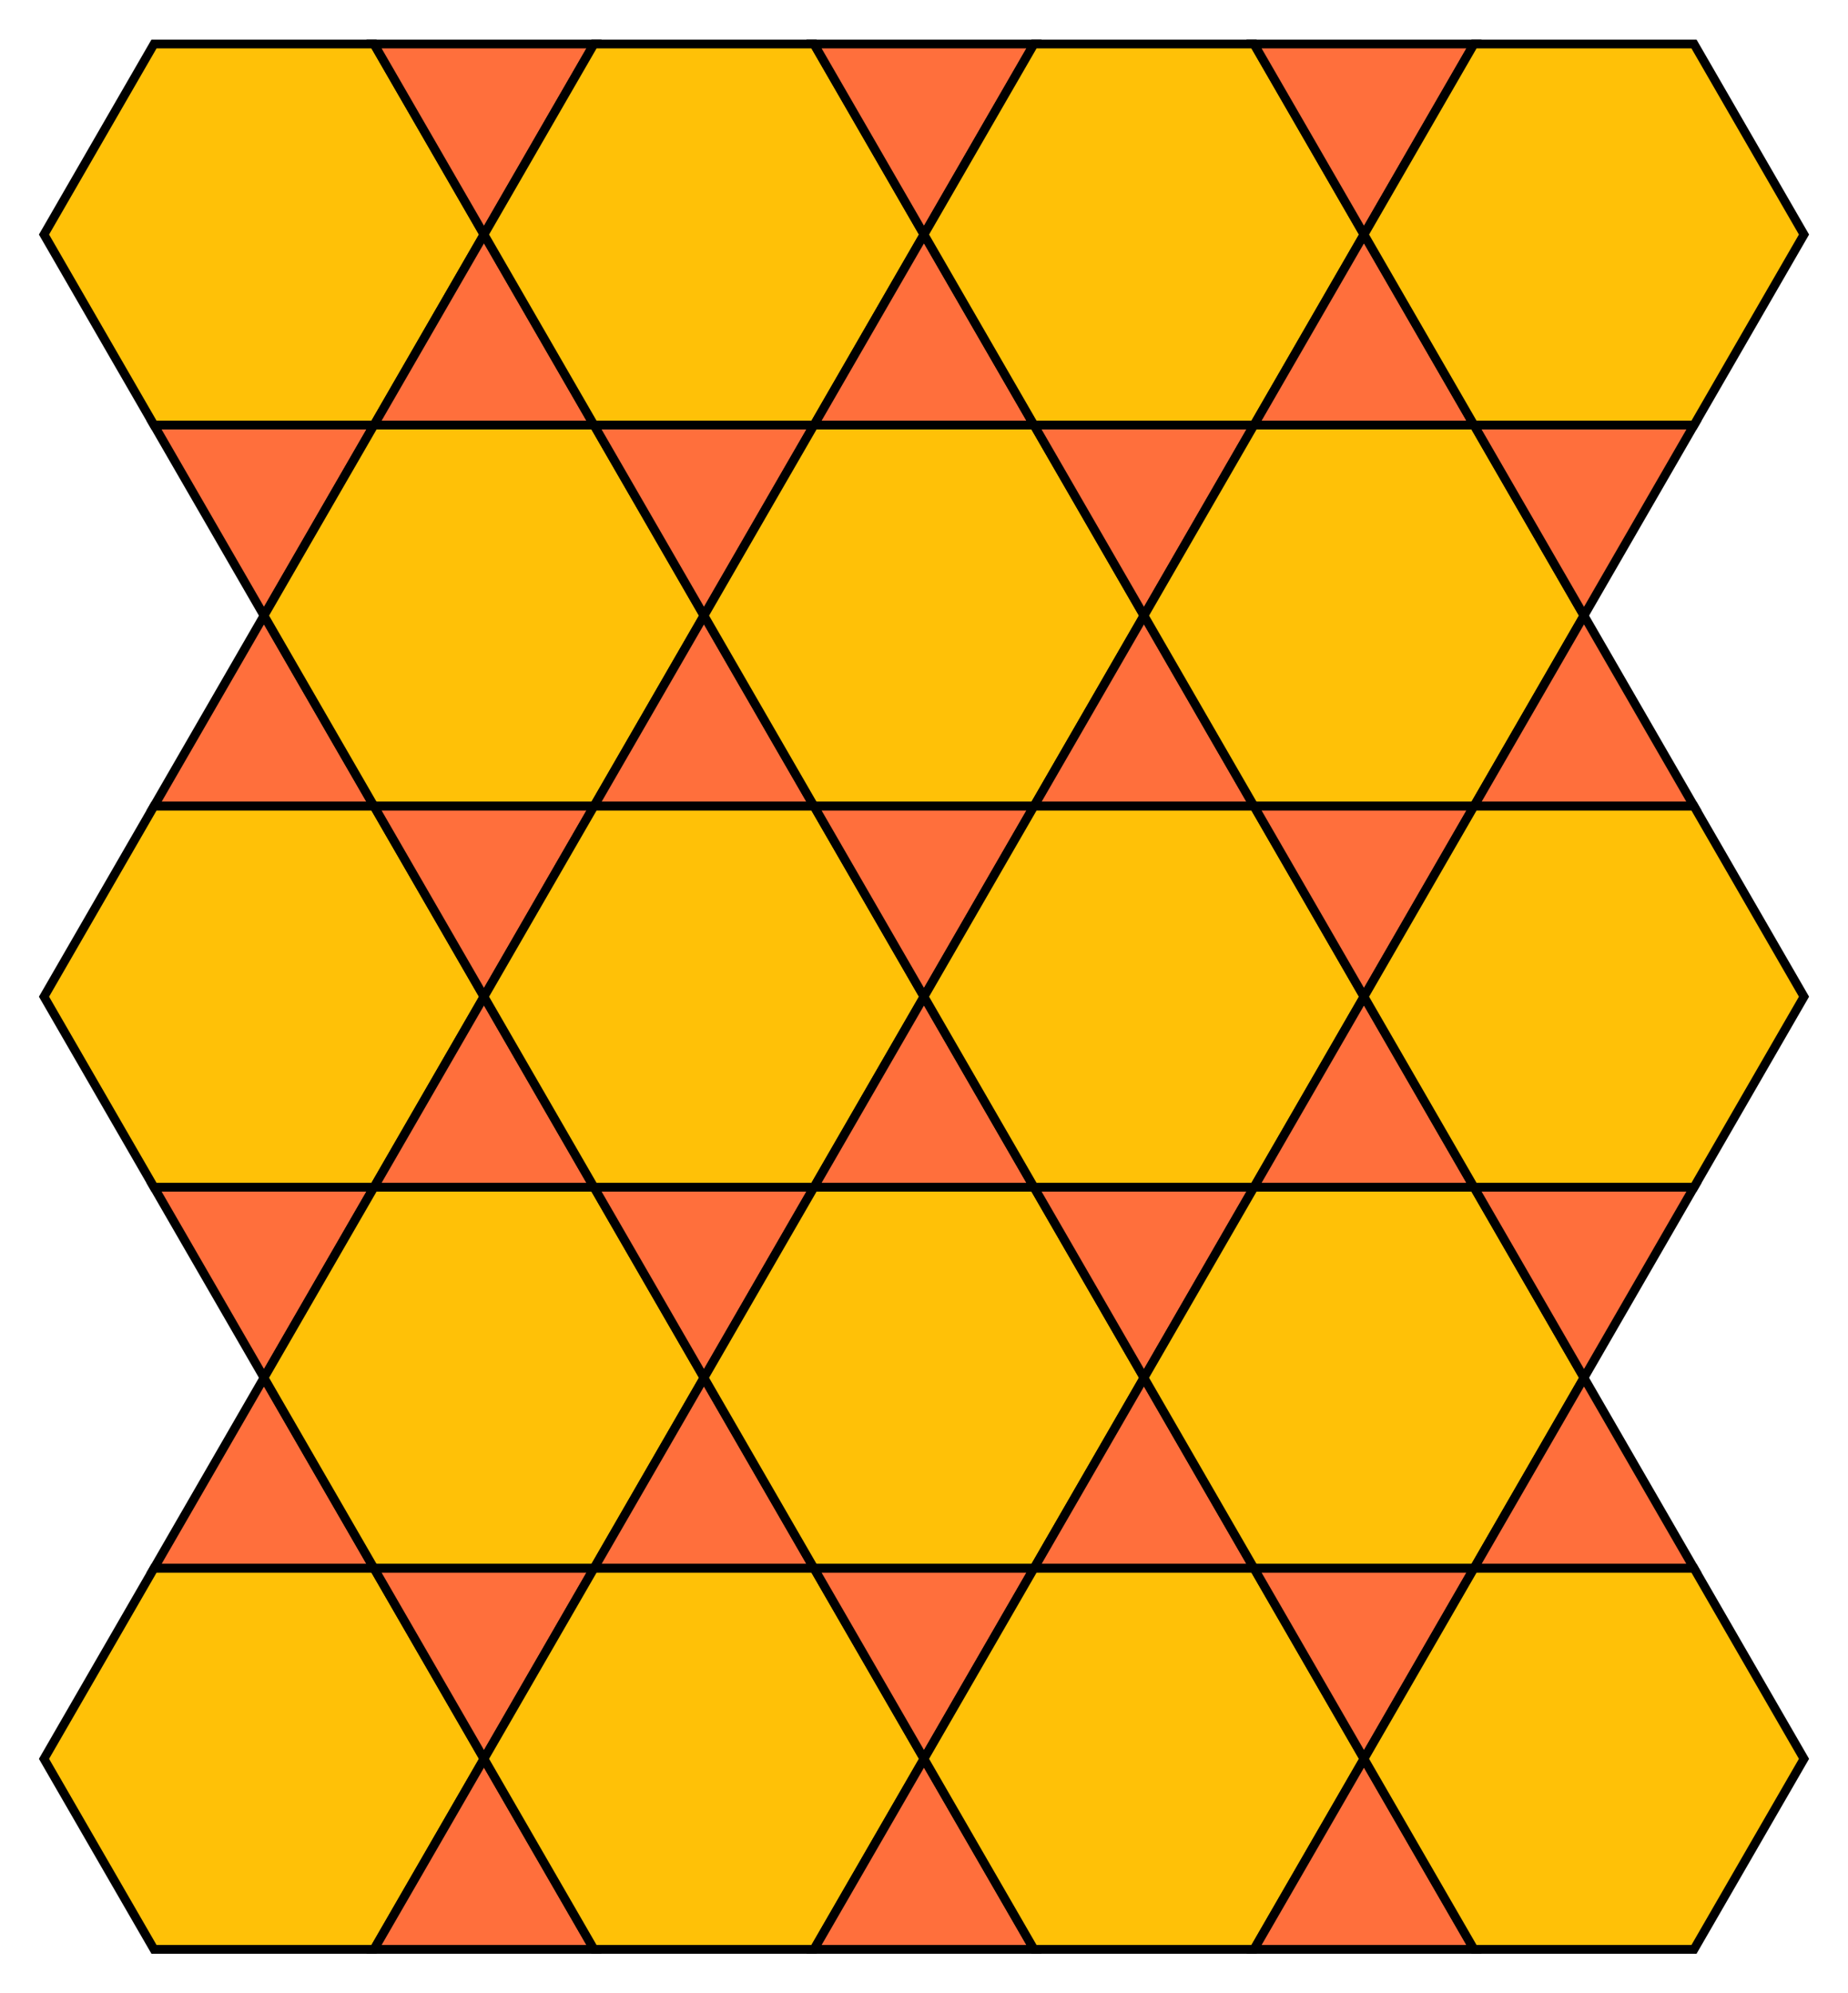 <?xml version="1.0" encoding="UTF-8" standalone="no"?>
<!DOCTYPE svg PUBLIC "-//W3C//DTD SVG 1.1//EN" "http://www.w3.org/Graphics/SVG/1.1/DTD/svg11.dtd">
<svg width="210.0" height="226.506" viewBox="0 0 210.0 226.506" xmlns="http://www.w3.org/2000/svg" xmlns:xlink="http://www.w3.org/1999/xlink">
    <polygon points="17.5,5 42.5,5 55.0,26.651 42.5,48.301 17.5,48.301 5.0,26.651" stroke="black" stroke-linecap="round" stroke-width="1" fill="#FFC107"/>
    <polygon points="42.5,5.0 67.5,5.0 55.0,26.651" stroke="black" stroke-linecap="round" stroke-width="1" fill="#FF6F3C"/>
    <polygon points="55.0,26.651 67.5,48.301 42.5,48.301" stroke="black" stroke-linecap="round" stroke-width="1" fill="#FF6F3C"/>
    <polygon points="67.5,5 92.5,5 105.0,26.651 92.5,48.301 67.5,48.301 55.0,26.651" stroke="black" stroke-linecap="round" stroke-width="1" fill="#FFC107"/>
    <polygon points="92.5,5.0 117.5,5.0 105.0,26.651" stroke="black" stroke-linecap="round" stroke-width="1" fill="#FF6F3C"/>
    <polygon points="105.0,26.651 117.5,48.301 92.5,48.301" stroke="black" stroke-linecap="round" stroke-width="1" fill="#FF6F3C"/>
    <polygon points="117.5,5 142.5,5 155.0,26.651 142.5,48.301 117.5,48.301 105.0,26.651" stroke="black" stroke-linecap="round" stroke-width="1" fill="#FFC107"/>
    <polygon points="142.5,5.0 167.5,5.0 155.0,26.651" stroke="black" stroke-linecap="round" stroke-width="1" fill="#FF6F3C"/>
    <polygon points="155.0,26.651 167.5,48.301 142.5,48.301" stroke="black" stroke-linecap="round" stroke-width="1" fill="#FF6F3C"/>
    <polygon points="167.5,5 192.5,5 205.0,26.651 192.5,48.301 167.5,48.301 155.0,26.651" stroke="black" stroke-linecap="round" stroke-width="1" fill="#FFC107"/>
    <polygon points="17.5,48.301 42.5,48.301 30.0,69.952" stroke="black" stroke-linecap="round" stroke-width="1" fill="#FF6F3C"/>
    <polygon points="30.0,69.952 42.5,91.603 17.5,91.603" stroke="black" stroke-linecap="round" stroke-width="1" fill="#FF6F3C"/>
    <polygon points="42.5,48.301 67.5,48.301 80.0,69.952 67.5,91.603 42.5,91.603 30.0,69.952" stroke="black" stroke-linecap="round" stroke-width="1" fill="#FFC107"/>
    <polygon points="67.5,48.301 92.5,48.301 80.0,69.952" stroke="black" stroke-linecap="round" stroke-width="1" fill="#FF6F3C"/>
    <polygon points="80.0,69.952 92.5,91.603 67.5,91.603" stroke="black" stroke-linecap="round" stroke-width="1" fill="#FF6F3C"/>
    <polygon points="92.5,48.301 117.5,48.301 130.0,69.952 117.5,91.603 92.5,91.603 80.0,69.952" stroke="black" stroke-linecap="round" stroke-width="1" fill="#FFC107"/>
    <polygon points="117.5,48.301 142.5,48.301 130.0,69.952" stroke="black" stroke-linecap="round" stroke-width="1" fill="#FF6F3C"/>
    <polygon points="130.0,69.952 142.5,91.603 117.5,91.603" stroke="black" stroke-linecap="round" stroke-width="1" fill="#FF6F3C"/>
    <polygon points="142.5,48.301 167.5,48.301 180.0,69.952 167.5,91.603 142.5,91.603 130.0,69.952" stroke="black" stroke-linecap="round" stroke-width="1" fill="#FFC107"/>
    <polygon points="167.5,48.301 192.5,48.301 180.0,69.952" stroke="black" stroke-linecap="round" stroke-width="1" fill="#FF6F3C"/>
    <polygon points="180.0,69.952 192.5,91.603 167.5,91.603" stroke="black" stroke-linecap="round" stroke-width="1" fill="#FF6F3C"/>
    <polygon points="17.5,91.603 42.5,91.603 55.0,113.253 42.5,134.904 17.5,134.904 5.0,113.253" stroke="black" stroke-linecap="round" stroke-width="1" fill="#FFC107"/>
    <polygon points="42.5,91.603 67.5,91.603 55.0,113.253" stroke="black" stroke-linecap="round" stroke-width="1" fill="#FF6F3C"/>
    <polygon points="55.0,113.253 67.5,134.904 42.5,134.904" stroke="black" stroke-linecap="round" stroke-width="1" fill="#FF6F3C"/>
    <polygon points="67.5,91.603 92.5,91.603 105.0,113.253 92.5,134.904 67.5,134.904 55.0,113.253" stroke="black" stroke-linecap="round" stroke-width="1" fill="#FFC107"/>
    <polygon points="92.5,91.603 117.5,91.603 105.0,113.253" stroke="black" stroke-linecap="round" stroke-width="1" fill="#FF6F3C"/>
    <polygon points="105.0,113.253 117.5,134.904 92.5,134.904" stroke="black" stroke-linecap="round" stroke-width="1" fill="#FF6F3C"/>
    <polygon points="117.5,91.603 142.5,91.603 155.0,113.253 142.5,134.904 117.5,134.904 105.0,113.253" stroke="black" stroke-linecap="round" stroke-width="1" fill="#FFC107"/>
    <polygon points="142.5,91.603 167.5,91.603 155.0,113.253" stroke="black" stroke-linecap="round" stroke-width="1" fill="#FF6F3C"/>
    <polygon points="155.0,113.253 167.5,134.904 142.5,134.904" stroke="black" stroke-linecap="round" stroke-width="1" fill="#FF6F3C"/>
    <polygon points="167.5,91.603 192.5,91.603 205.0,113.253 192.5,134.904 167.5,134.904 155.0,113.253" stroke="black" stroke-linecap="round" stroke-width="1" fill="#FFC107"/>
    <polygon points="17.5,134.904 42.5,134.904 30.0,156.554" stroke="black" stroke-linecap="round" stroke-width="1" fill="#FF6F3C"/>
    <polygon points="30.0,156.554 42.5,178.205 17.5,178.205" stroke="black" stroke-linecap="round" stroke-width="1" fill="#FF6F3C"/>
    <polygon points="42.5,134.904 67.5,134.904 80.0,156.554 67.5,178.205 42.5,178.205 30.0,156.554" stroke="black" stroke-linecap="round" stroke-width="1" fill="#FFC107"/>
    <polygon points="67.5,134.904 92.5,134.904 80.0,156.554" stroke="black" stroke-linecap="round" stroke-width="1" fill="#FF6F3C"/>
    <polygon points="80.0,156.554 92.5,178.205 67.5,178.205" stroke="black" stroke-linecap="round" stroke-width="1" fill="#FF6F3C"/>
    <polygon points="92.5,134.904 117.5,134.904 130.0,156.554 117.5,178.205 92.5,178.205 80.0,156.554" stroke="black" stroke-linecap="round" stroke-width="1" fill="#FFC107"/>
    <polygon points="117.5,134.904 142.5,134.904 130.0,156.554" stroke="black" stroke-linecap="round" stroke-width="1" fill="#FF6F3C"/>
    <polygon points="130.0,156.554 142.5,178.205 117.5,178.205" stroke="black" stroke-linecap="round" stroke-width="1" fill="#FF6F3C"/>
    <polygon points="142.5,134.904 167.5,134.904 180.0,156.554 167.5,178.205 142.5,178.205 130.0,156.554" stroke="black" stroke-linecap="round" stroke-width="1" fill="#FFC107"/>
    <polygon points="167.5,134.904 192.5,134.904 180.0,156.554" stroke="black" stroke-linecap="round" stroke-width="1" fill="#FF6F3C"/>
    <polygon points="180.0,156.554 192.5,178.205 167.5,178.205" stroke="black" stroke-linecap="round" stroke-width="1" fill="#FF6F3C"/>
    <polygon points="17.5,178.205 42.5,178.205 55.0,199.856 42.5,221.506 17.5,221.506 5.0,199.856" stroke="black" stroke-linecap="round" stroke-width="1" fill="#FFC107"/>
    <polygon points="42.5,178.205 67.5,178.205 55.0,199.856" stroke="black" stroke-linecap="round" stroke-width="1" fill="#FF6F3C"/>
    <polygon points="55.0,199.856 67.5,221.506 42.5,221.506" stroke="black" stroke-linecap="round" stroke-width="1" fill="#FF6F3C"/>
    <polygon points="67.5,178.205 92.5,178.205 105.0,199.856 92.5,221.506 67.5,221.506 55.0,199.856" stroke="black" stroke-linecap="round" stroke-width="1" fill="#FFC107"/>
    <polygon points="92.5,178.205 117.5,178.205 105.0,199.856" stroke="black" stroke-linecap="round" stroke-width="1" fill="#FF6F3C"/>
    <polygon points="105.0,199.856 117.5,221.506 92.5,221.506" stroke="black" stroke-linecap="round" stroke-width="1" fill="#FF6F3C"/>
    <polygon points="117.5,178.205 142.5,178.205 155.0,199.856 142.5,221.506 117.5,221.506 105.0,199.856" stroke="black" stroke-linecap="round" stroke-width="1" fill="#FFC107"/>
    <polygon points="142.5,178.205 167.5,178.205 155.0,199.856" stroke="black" stroke-linecap="round" stroke-width="1" fill="#FF6F3C"/>
    <polygon points="155.0,199.856 167.5,221.506 142.5,221.506" stroke="black" stroke-linecap="round" stroke-width="1" fill="#FF6F3C"/>
    <polygon points="167.5,178.205 192.5,178.205 205.0,199.856 192.5,221.506 167.5,221.506 155.0,199.856" stroke="black" stroke-linecap="round" stroke-width="1" fill="#FFC107"/>
</svg>

